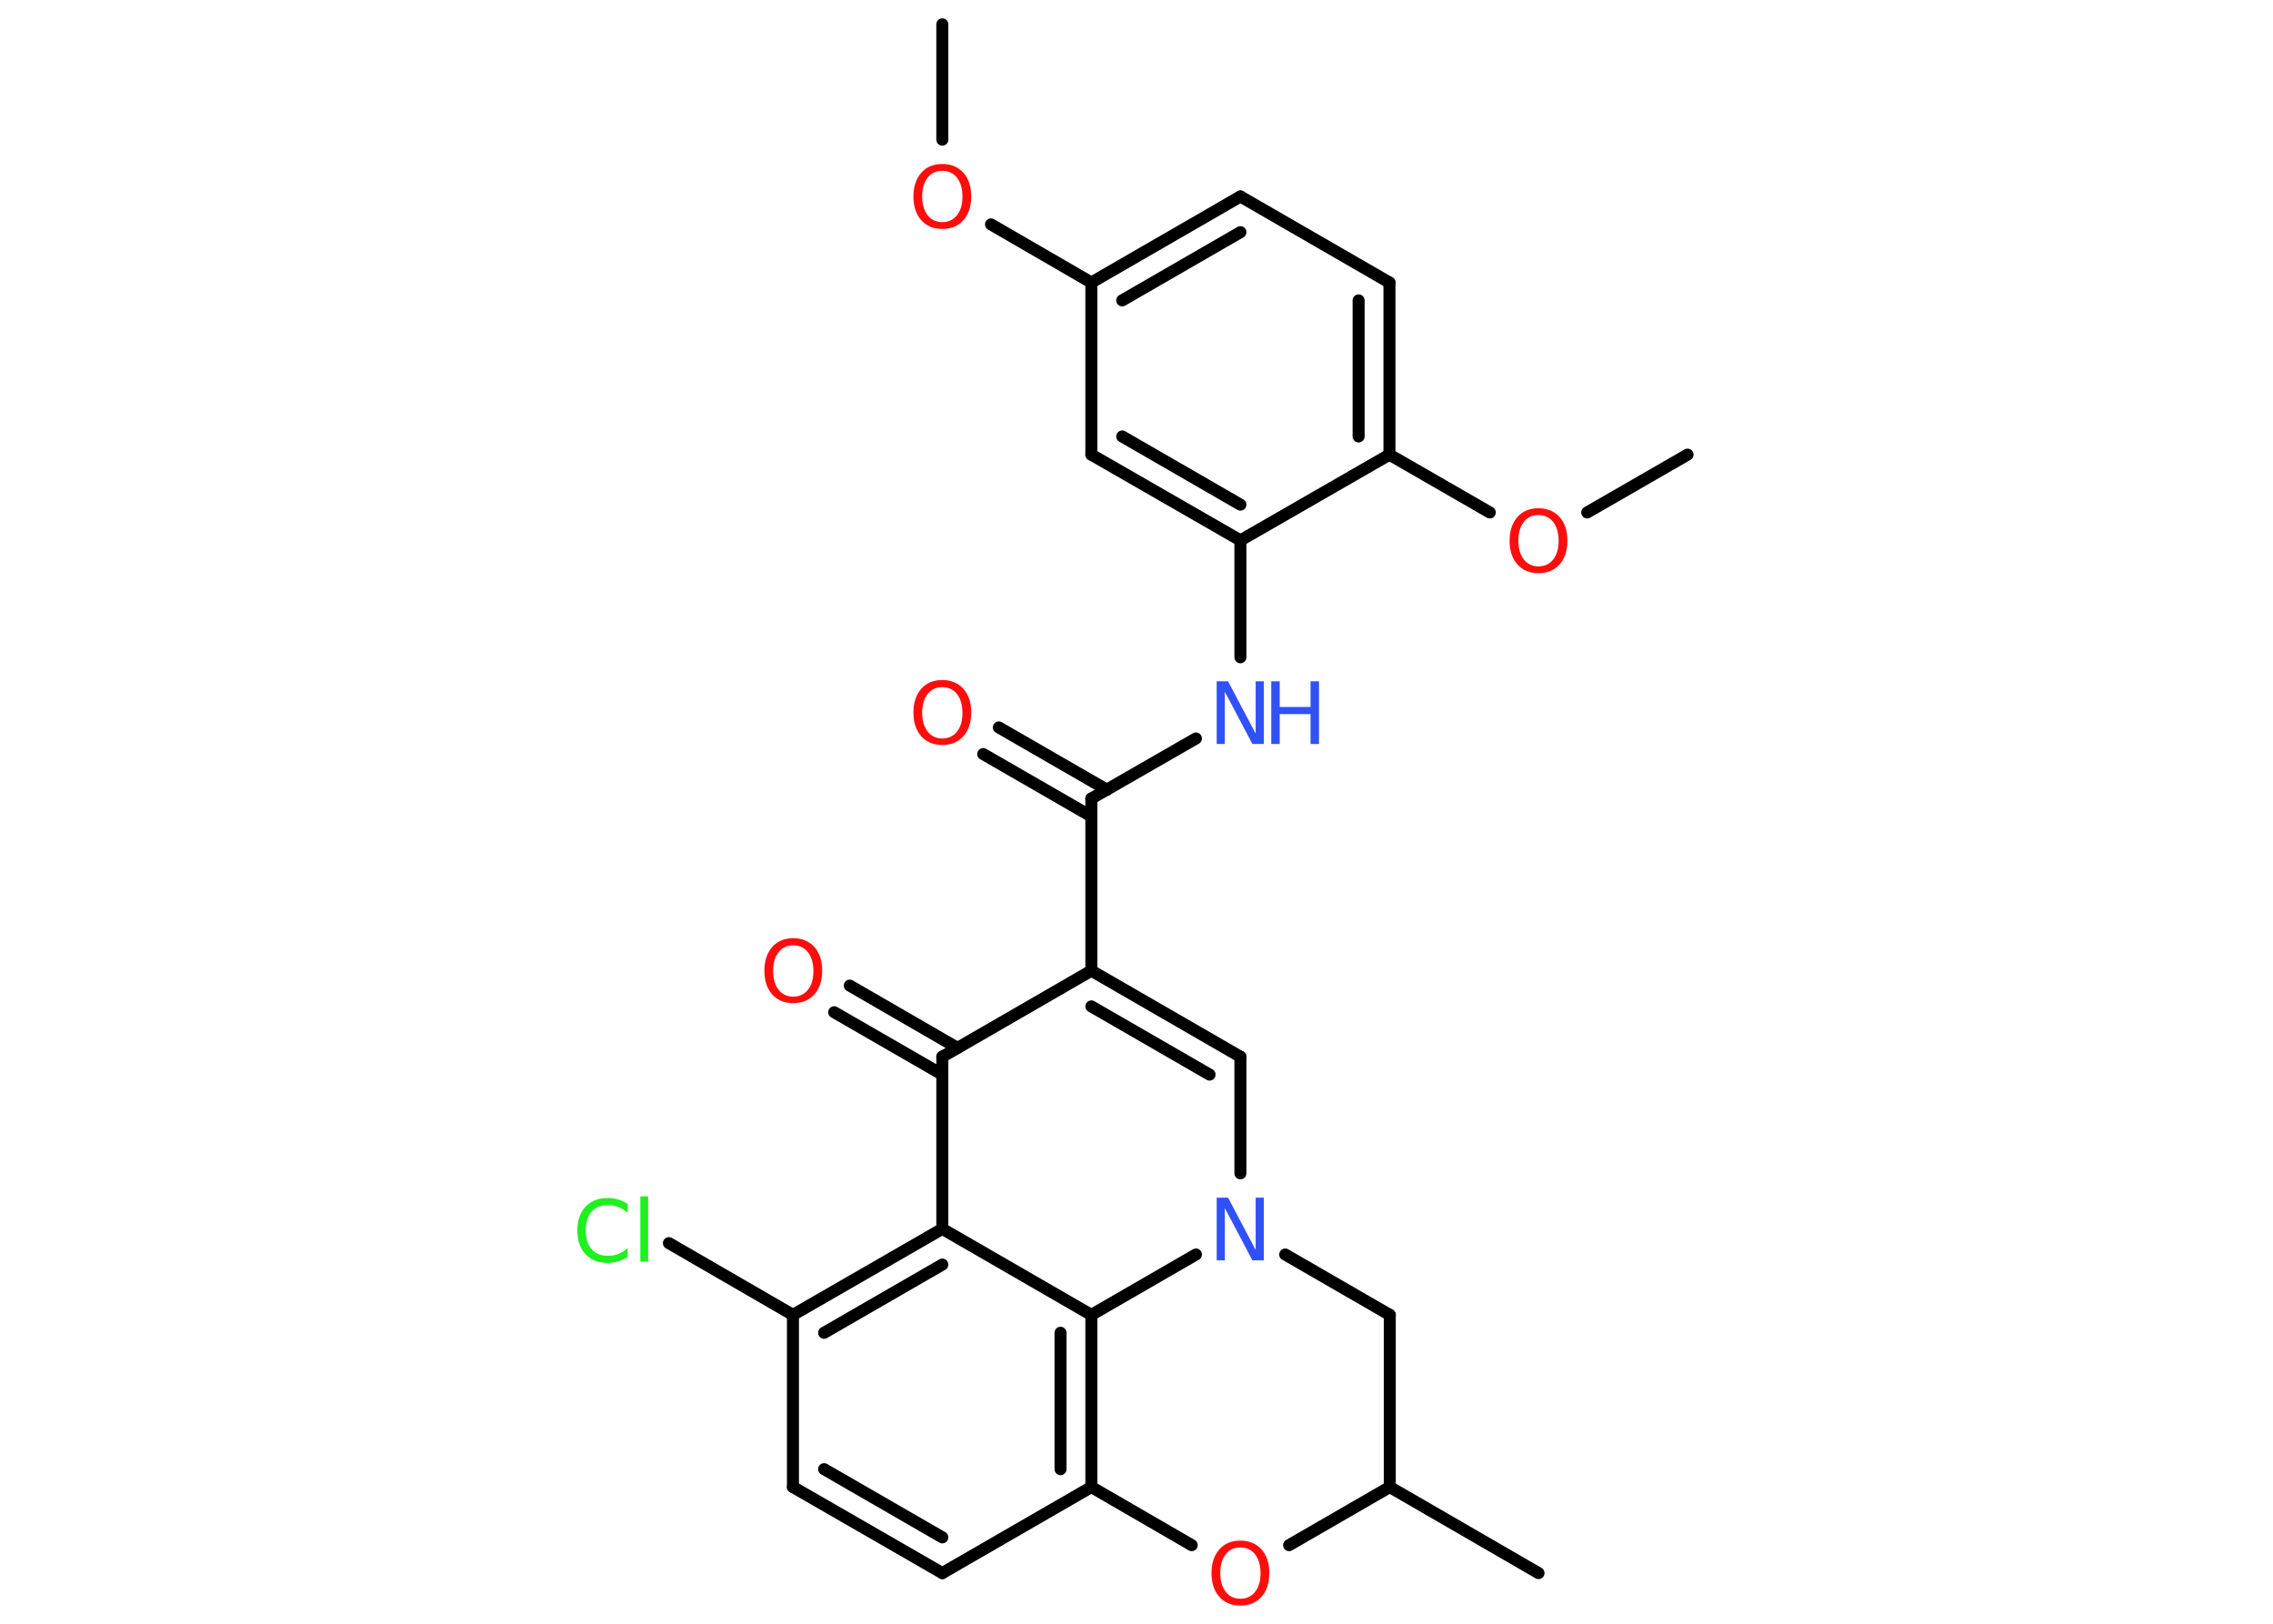 <?xml version='1.0' encoding='UTF-8'?>
<!DOCTYPE svg PUBLIC "-//W3C//DTD SVG 1.1//EN" "http://www.w3.org/Graphics/SVG/1.1/DTD/svg11.dtd">
<svg version='1.2' xmlns='http://www.w3.org/2000/svg' xmlns:xlink='http://www.w3.org/1999/xlink' width='70.0mm' height='50.0mm' viewBox='0 0 70.0 50.0'>
  <desc>Generated by the Chemistry Development Kit (http://github.com/cdk)</desc>
  <g stroke-linecap='round' stroke-linejoin='round' stroke='#000000' stroke-width='.37' fill='#FF0D0D'>
    <rect x='.0' y='.0' width='70.0' height='50.0' fill='#FFFFFF' stroke='none'/>
    <g id='mol1' class='mol'>
      <line id='mol1bnd1' class='bond' x1='29.02' y1='.75' x2='29.02' y2='4.3'/>
      <line id='mol1bnd2' class='bond' x1='30.52' y1='6.91' x2='33.61' y2='8.7'/>
      <g id='mol1bnd3' class='bond'>
        <line x1='38.2' y1='6.05' x2='33.61' y2='8.7'/>
        <line x1='38.2' y1='7.15' x2='34.56' y2='9.25'/>
      </g>
      <line id='mol1bnd4' class='bond' x1='38.2' y1='6.05' x2='42.79' y2='8.7'/>
      <g id='mol1bnd5' class='bond'>
        <line x1='42.79' y1='14.0' x2='42.79' y2='8.7'/>
        <line x1='41.84' y1='13.44' x2='41.84' y2='9.25'/>
      </g>
      <line id='mol1bnd6' class='bond' x1='42.79' y1='14.0' x2='45.88' y2='15.78'/>
      <line id='mol1bnd7' class='bond' x1='48.88' y1='15.78' x2='51.97' y2='14.0'/>
      <line id='mol1bnd8' class='bond' x1='42.79' y1='14.0' x2='38.2' y2='16.64'/>
      <line id='mol1bnd9' class='bond' x1='38.2' y1='16.64' x2='38.2' y2='20.24'/>
      <line id='mol1bnd10' class='bond' x1='36.83' y1='22.74' x2='33.61' y2='24.59'/>
      <g id='mol1bnd11' class='bond'>
        <line x1='33.61' y1='25.14' x2='30.28' y2='23.22'/>
        <line x1='34.09' y1='24.32' x2='30.76' y2='22.4'/>
      </g>
      <line id='mol1bnd12' class='bond' x1='33.61' y1='24.59' x2='33.61' y2='29.89'/>
      <g id='mol1bnd13' class='bond'>
        <line x1='38.2' y1='32.54' x2='33.61' y2='29.89'/>
        <line x1='37.25' y1='33.09' x2='33.61' y2='30.99'/>
      </g>
      <line id='mol1bnd14' class='bond' x1='38.2' y1='32.54' x2='38.2' y2='36.13'/>
      <line id='mol1bnd15' class='bond' x1='36.83' y1='38.63' x2='33.61' y2='40.49'/>
      <g id='mol1bnd16' class='bond'>
        <line x1='33.61' y1='45.79' x2='33.61' y2='40.49'/>
        <line x1='32.66' y1='45.24' x2='32.66' y2='41.04'/>
      </g>
      <line id='mol1bnd17' class='bond' x1='33.61' y1='45.79' x2='29.02' y2='48.44'/>
      <g id='mol1bnd18' class='bond'>
        <line x1='24.42' y1='45.79' x2='29.02' y2='48.44'/>
        <line x1='25.38' y1='45.24' x2='29.02' y2='47.34'/>
      </g>
      <line id='mol1bnd19' class='bond' x1='24.42' y1='45.79' x2='24.42' y2='40.49'/>
      <line id='mol1bnd20' class='bond' x1='24.42' y1='40.49' x2='20.6' y2='38.28'/>
      <g id='mol1bnd21' class='bond'>
        <line x1='29.02' y1='37.84' x2='24.42' y2='40.49'/>
        <line x1='29.02' y1='38.94' x2='25.38' y2='41.04'/>
      </g>
      <line id='mol1bnd22' class='bond' x1='33.61' y1='40.49' x2='29.02' y2='37.84'/>
      <line id='mol1bnd23' class='bond' x1='29.02' y1='37.84' x2='29.02' y2='32.54'/>
      <line id='mol1bnd24' class='bond' x1='33.61' y1='29.89' x2='29.02' y2='32.54'/>
      <g id='mol1bnd25' class='bond'>
        <line x1='29.02' y1='33.09' x2='25.69' y2='31.17'/>
        <line x1='29.49' y1='32.27' x2='26.17' y2='30.35'/>
      </g>
      <line id='mol1bnd26' class='bond' x1='33.61' y1='45.79' x2='36.7' y2='47.58'/>
      <line id='mol1bnd27' class='bond' x1='39.7' y1='47.58' x2='42.8' y2='45.79'/>
      <line id='mol1bnd28' class='bond' x1='42.8' y1='45.79' x2='47.38' y2='48.44'/>
      <line id='mol1bnd29' class='bond' x1='42.8' y1='45.79' x2='42.8' y2='40.49'/>
      <line id='mol1bnd30' class='bond' x1='39.58' y1='38.63' x2='42.8' y2='40.49'/>
      <g id='mol1bnd31' class='bond'>
        <line x1='33.61' y1='14.0' x2='38.2' y2='16.64'/>
        <line x1='34.56' y1='13.44' x2='38.2' y2='15.54'/>
      </g>
      <line id='mol1bnd32' class='bond' x1='33.61' y1='8.7' x2='33.61' y2='14.0'/>
      <path id='mol1atm2' class='atom' d='M29.02 5.26q-.29 .0 -.45 .21q-.17 .21 -.17 .58q.0 .36 .17 .58q.17 .21 .45 .21q.28 .0 .45 -.21q.17 -.21 .17 -.58q.0 -.36 -.17 -.58q-.17 -.21 -.45 -.21zM29.02 5.05q.4 .0 .65 .27q.24 .27 .24 .73q.0 .46 -.24 .73q-.24 .27 -.65 .27q-.41 .0 -.65 -.27q-.24 -.27 -.24 -.73q.0 -.45 .24 -.73q.24 -.27 .65 -.27z' stroke='none'/>
      <path id='mol1atm7' class='atom' d='M47.38 15.86q-.29 .0 -.45 .21q-.17 .21 -.17 .58q.0 .36 .17 .58q.17 .21 .45 .21q.28 .0 .45 -.21q.17 -.21 .17 -.58q.0 -.36 -.17 -.58q-.17 -.21 -.45 -.21zM47.38 15.65q.4 .0 .65 .27q.24 .27 .24 .73q.0 .46 -.24 .73q-.24 .27 -.65 .27q-.41 .0 -.65 -.27q-.24 -.27 -.24 -.73q.0 -.45 .24 -.73q.24 -.27 .65 -.27z' stroke='none'/>
      <g id='mol1atm10' class='atom'>
        <path d='M37.47 20.98h.35l.85 1.61v-1.61h.25v1.93h-.35l-.85 -1.61v1.61h-.25v-1.93z' stroke='none' fill='#3050F8'/>
        <path d='M39.15 20.98h.26v.79h.95v-.79h.26v1.93h-.26v-.92h-.95v.92h-.26v-1.93z' stroke='none' fill='#3050F8'/>
      </g>
      <path id='mol1atm12' class='atom' d='M29.02 21.16q-.29 .0 -.45 .21q-.17 .21 -.17 .58q.0 .36 .17 .58q.17 .21 .45 .21q.28 .0 .45 -.21q.17 -.21 .17 -.58q.0 -.36 -.17 -.58q-.17 -.21 -.45 -.21zM29.02 20.94q.4 .0 .65 .27q.24 .27 .24 .73q.0 .46 -.24 .73q-.24 .27 -.65 .27q-.41 .0 -.65 -.27q-.24 -.27 -.24 -.73q.0 -.45 .24 -.73q.24 -.27 .65 -.27z' stroke='none'/>
      <path id='mol1atm15' class='atom' d='M37.47 36.88h.35l.85 1.61v-1.61h.25v1.93h-.35l-.85 -1.61v1.61h-.25v-1.93z' stroke='none' fill='#3050F8'/>
      <path id='mol1atm21' class='atom' d='M19.33 37.07v.28q-.13 -.12 -.28 -.18q-.15 -.06 -.32 -.06q-.33 .0 -.51 .2q-.18 .2 -.18 .58q.0 .38 .18 .58q.18 .2 .51 .2q.17 .0 .32 -.06q.15 -.06 .28 -.18v.27q-.14 .1 -.29 .14q-.15 .05 -.32 .05q-.44 .0 -.69 -.27q-.25 -.27 -.25 -.73q.0 -.46 .25 -.73q.25 -.27 .69 -.27q.17 .0 .33 .05q.15 .05 .29 .14zM19.72 36.84h.24v2.01h-.24v-2.01z' stroke='none' fill='#1FF01F'/>
      <path id='mol1atm24' class='atom' d='M24.43 29.11q-.29 .0 -.45 .21q-.17 .21 -.17 .58q.0 .36 .17 .58q.17 .21 .45 .21q.28 .0 .45 -.21q.17 -.21 .17 -.58q.0 -.36 -.17 -.58q-.17 -.21 -.45 -.21zM24.43 28.89q.4 .0 .65 .27q.24 .27 .24 .73q.0 .46 -.24 .73q-.24 .27 -.65 .27q-.41 .0 -.65 -.27q-.24 -.27 -.24 -.73q.0 -.45 .24 -.73q.24 -.27 .65 -.27z' stroke='none'/>
      <path id='mol1atm25' class='atom' d='M38.2 47.65q-.29 .0 -.45 .21q-.17 .21 -.17 .58q.0 .36 .17 .58q.17 .21 .45 .21q.28 .0 .45 -.21q.17 -.21 .17 -.58q.0 -.36 -.17 -.58q-.17 -.21 -.45 -.21zM38.2 47.44q.4 .0 .65 .27q.24 .27 .24 .73q.0 .46 -.24 .73q-.24 .27 -.65 .27q-.41 .0 -.65 -.27q-.24 -.27 -.24 -.73q.0 -.45 .24 -.73q.24 -.27 .65 -.27z' stroke='none'/>
    </g>
  </g>
</svg>
